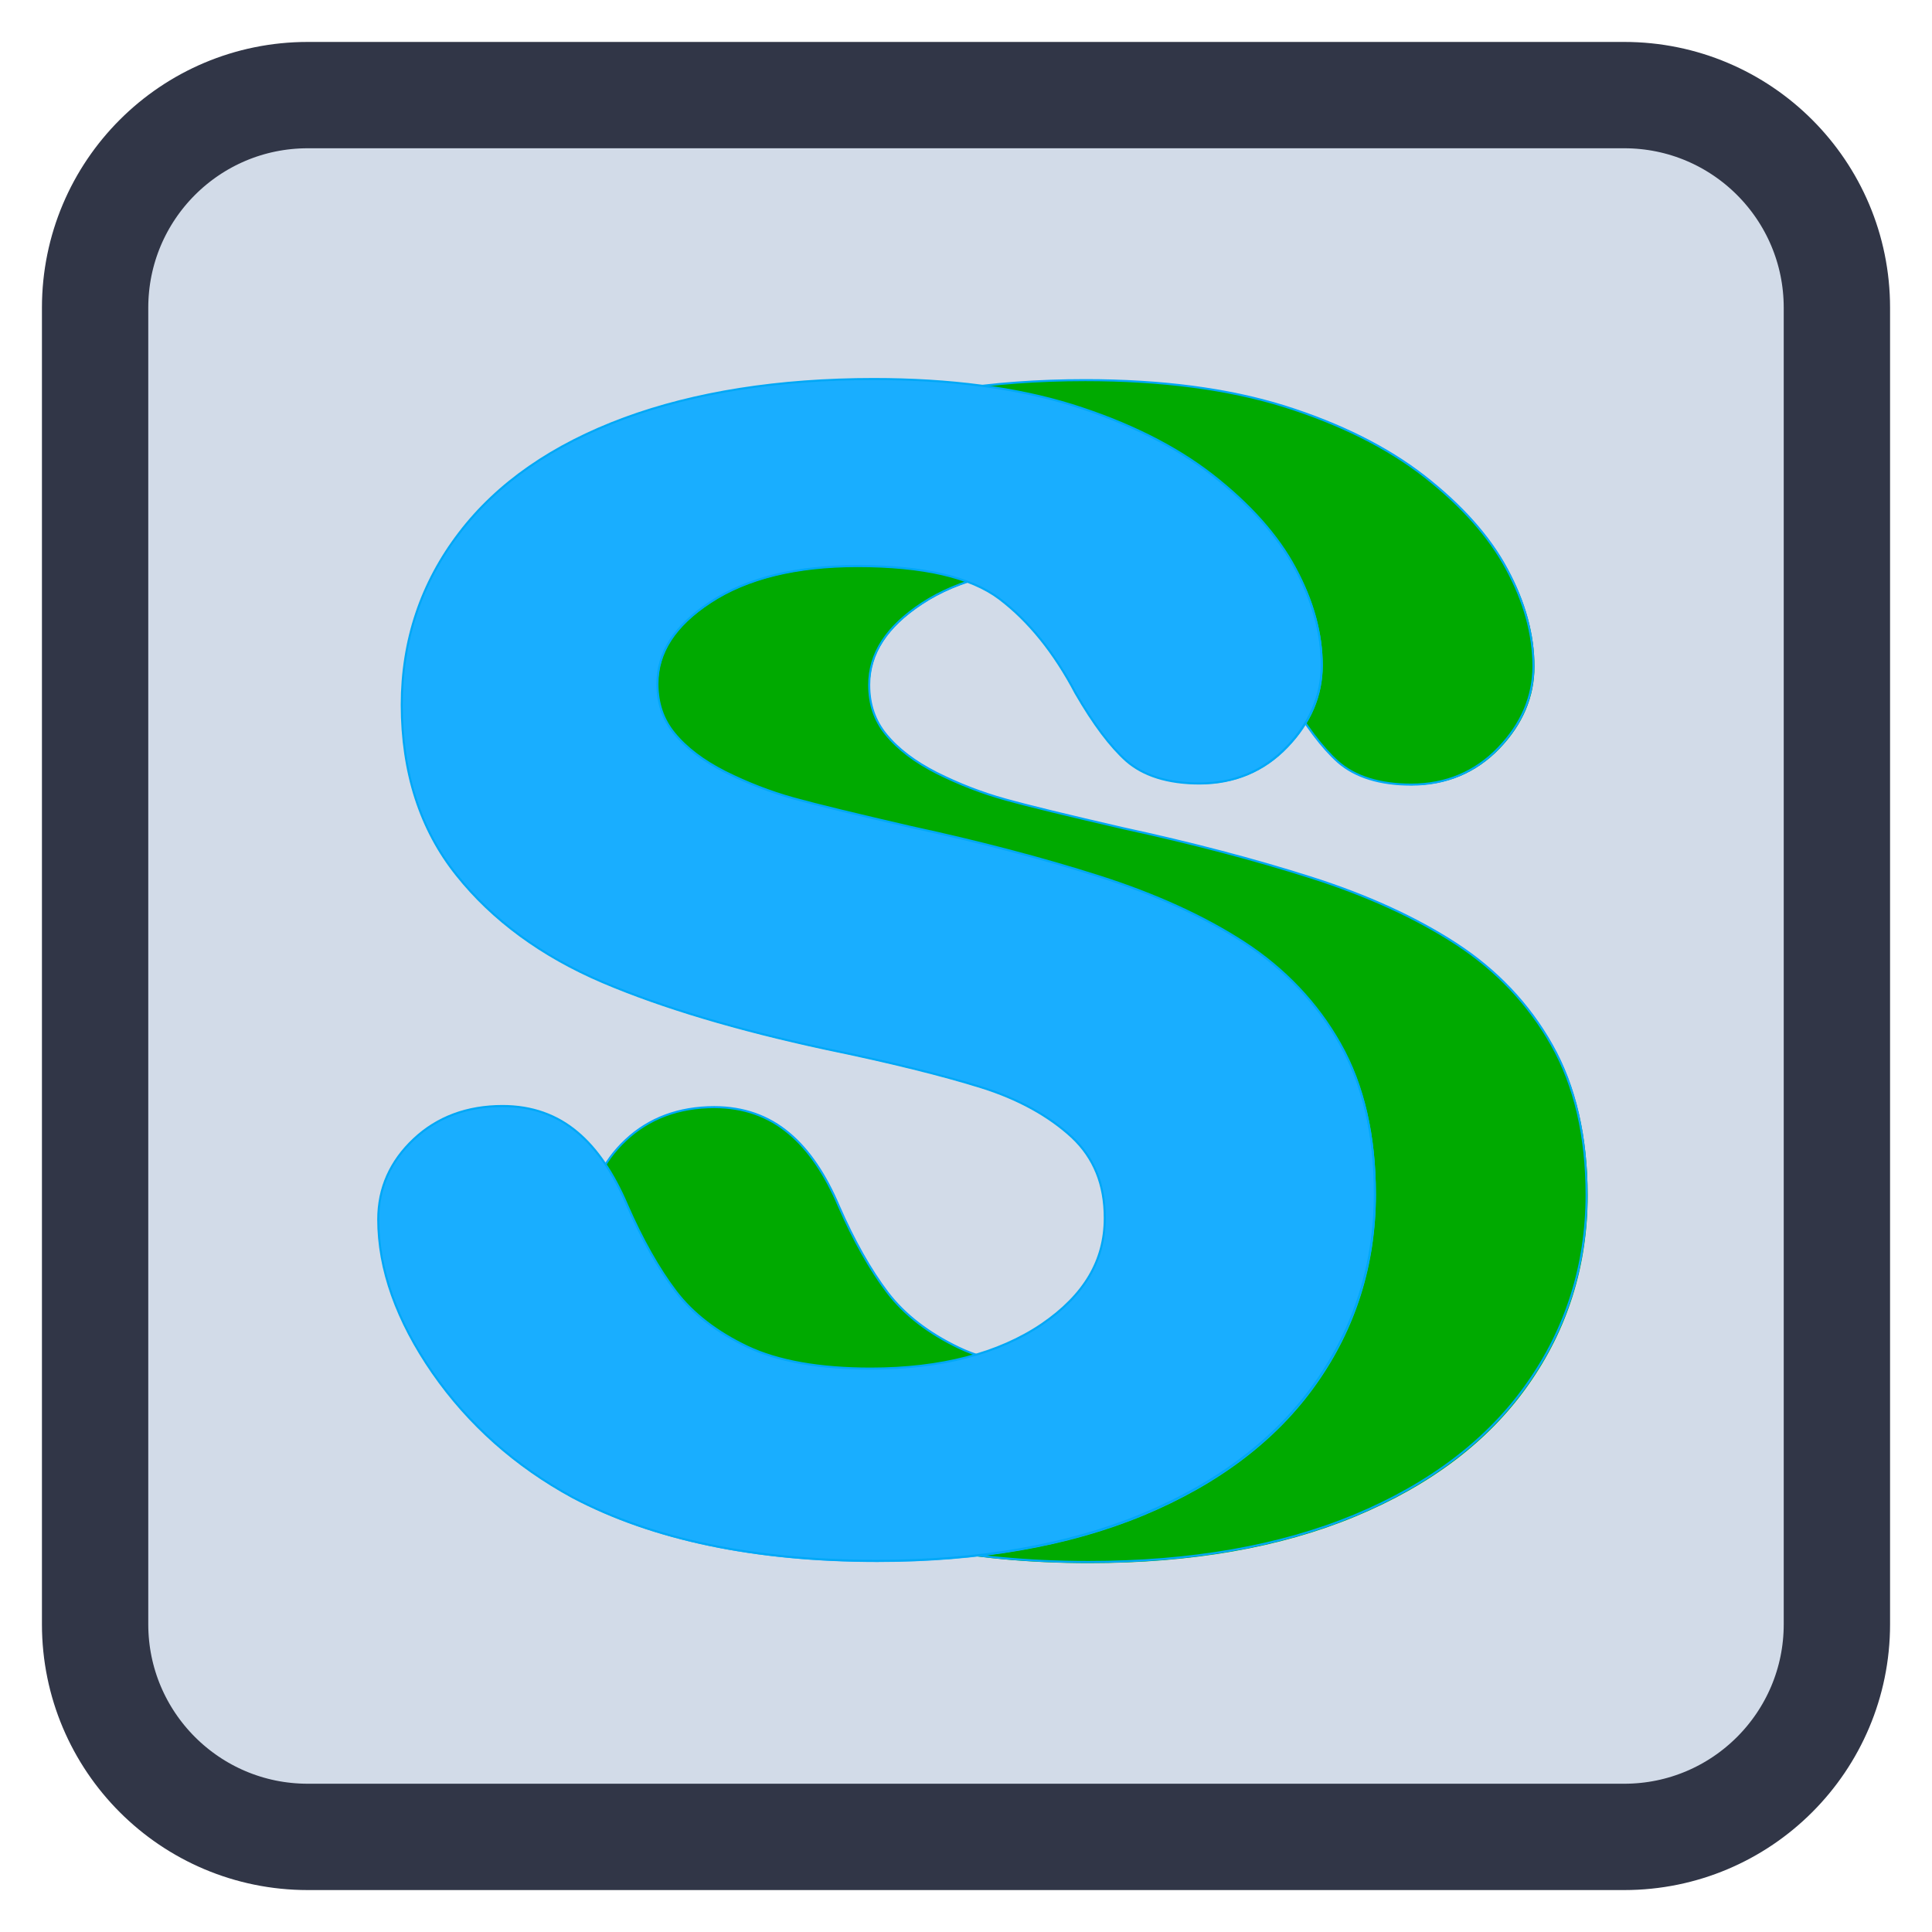 
<svg xmlns="http://www.w3.org/2000/svg" xmlns:xlink="http://www.w3.org/1999/xlink" width="128px" height="128px" viewBox="0 0 128 128" version="1.1">
<g id="surface1">
<path style="fill-rule:nonzero;fill:rgb(82.353%,85.882%,90.98%);fill-opacity:1;stroke-width:56.359;stroke-linecap:butt;stroke-linejoin:miter;stroke:rgb(19.216%,21.176%,27.843%);stroke-opacity:1;stroke-miterlimit:4;" d="M 163.125 50.406 L 860.875 50.406 C 923.125 50.406 973.594 100.844 973.594 163.125 L 973.594 860.875 C 973.594 923.125 923.125 973.594 860.875 973.594 L 163.125 973.594 C 100.844 973.594 50.406 923.125 50.406 860.875 L 50.406 163.125 C 50.406 100.844 100.844 50.406 163.125 50.406 Z M 163.125 50.406 " transform="matrix(0.125,0,0,0.125,0,0)"/>
<path style=" stroke:none;fill-rule:nonzero;fill:rgb(0%,66.667%,0%);fill-opacity:1;" d="M 99.895 37.73 C 98.742 35.582 96.898 33.512 94.418 31.574 C 91.953 29.656 88.824 28.098 85.117 26.934 C 81.414 25.781 76.996 25.207 71.961 25.207 C 65.668 25.207 60.102 26.086 55.43 27.809 C 50.66 29.574 47.016 32.105 44.496 35.402 C 41.953 38.715 40.672 42.555 40.672 46.805 C 40.672 51.281 41.895 55.078 44.312 58.102 C 46.688 61.082 49.953 63.469 53.992 65.195 C 57.941 66.875 62.914 68.355 68.754 69.609 C 73.062 70.504 76.543 71.367 79.098 72.168 C 81.547 72.938 83.574 74.059 85.117 75.477 C 86.57 76.855 87.281 78.609 87.281 80.832 C 87.281 83.645 85.918 85.945 83.121 87.867 C 80.25 89.816 76.422 90.812 71.766 90.812 C 68.375 90.812 65.625 90.328 63.582 89.363 C 61.555 88.395 59.969 87.168 58.848 85.703 C 57.699 84.191 56.609 82.254 55.609 79.969 C 54.719 77.867 53.617 76.234 52.312 75.148 C 50.953 73.996 49.289 73.406 47.355 73.406 C 44.996 73.406 43.016 74.148 41.469 75.602 C 39.914 77.066 39.109 78.852 39.109 80.922 C 39.109 84.219 40.336 87.652 42.727 91.102 C 45.102 94.52 48.215 97.289 51.996 99.344 C 57.305 102.141 64.082 103.562 72.172 103.562 C 78.918 103.562 84.844 102.535 89.789 100.477 C 94.781 98.406 98.641 95.473 101.238 91.781 C 103.855 88.094 105.188 83.859 105.188 79.215 C 105.188 75.328 104.414 72 102.887 69.293 C 101.375 66.602 99.227 64.332 96.535 62.578 C 93.891 60.855 90.652 59.371 86.902 58.18 C 83.195 57 78.992 55.895 74.441 54.91 C 70.84 54.078 68.211 53.445 66.637 53.004 C 65.109 52.582 63.582 51.992 62.102 51.25 C 60.68 50.523 59.543 49.68 58.742 48.695 C 57.984 47.773 57.625 46.699 57.625 45.414 C 57.625 43.328 58.773 41.555 61.117 40.016 C 63.551 38.41 66.832 37.609 70.887 37.609 C 75.227 37.609 78.387 38.336 80.293 39.773 C 82.242 41.254 83.938 43.355 85.344 46.031 C 86.555 48.121 87.656 49.57 88.703 50.508 C 89.836 51.508 91.469 52.023 93.555 52.023 C 95.855 52.023 97.805 51.203 99.348 49.602 C 100.875 48.016 101.664 46.184 101.664 44.172 C 101.664 42.07 101.074 39.906 99.895 37.73 Z M 99.895 37.73 "/>
<path style="fill-rule:nonzero;fill:rgb(0%,66.667%,0%);fill-opacity:1;stroke-width:1;stroke-linecap:round;stroke-linejoin:miter;stroke:rgb(0%,65.882%,96.471%);stroke-opacity:1;stroke-miterlimit:4;" d="M 715.973 316.246 C 707.535 300.46 693.959 285.248 675.733 271.012 C 657.622 256.92 634.632 245.467 607.393 236.914 C 580.184 228.476 547.722 224.228 510.725 224.228 C 464.486 224.228 423.615 230.686 389.259 243.343 C 354.214 256.317 327.435 274.916 308.922 299.14 C 290.266 323.479 280.823 351.693 280.823 382.921 C 280.823 415.814 289.806 443.712 307.602 465.927 C 325.024 487.827 349.047 505.392 378.696 518.05 C 407.714 530.392 444.28 541.27 487.161 550.512 C 518.848 557.056 544.393 563.399 563.164 569.283 C 581.189 574.937 596.056 583.175 607.393 593.622 C 618.071 603.725 623.294 616.612 623.294 632.944 C 623.294 653.609 613.277 670.515 592.727 684.636 C 571.631 698.958 543.503 706.306 509.29 706.306 C 484.377 706.306 464.171 702.747 449.16 695.629 C 434.263 688.511 422.61 679.498 414.373 668.735 C 405.934 657.627 397.927 643.391 390.608 626.629 C 384.035 611.159 375.941 599.162 366.383 591.182 C 356.366 582.715 344.139 578.381 329.932 578.381 C 312.596 578.381 298.044 583.835 286.707 594.512 C 275.254 605.275 269.371 618.392 269.371 633.604 C 269.371 657.857 278.354 683.057 295.92 708.401 C 313.371 733.515 336.246 753.865 364.03 768.962 C 403.036 789.513 452.833 799.96 512.275 799.96 C 561.843 799.96 605.413 792.412 641.75 777.315 C 678.402 762.074 706.76 740.519 725.846 713.395 C 745.077 686.301 754.864 655.188 754.864 621.061 C 754.864 592.503 749.181 568.049 737.959 548.158 C 726.851 528.383 711.094 511.707 691.289 498.82 C 671.858 486.162 648.064 475.255 620.51 466.501 C 593.301 457.833 562.389 449.711 528.951 442.478 C 502.488 436.364 483.171 431.714 471.605 428.471 C 460.382 425.371 449.16 421.037 438.282 415.584 C 427.834 410.274 419.482 404.046 413.598 396.813 C 408.058 390.039 405.389 382.146 405.389 372.703 C 405.389 357.376 413.827 344.374 431.049 333.037 C 448.93 321.241 473.04 315.357 502.832 315.357 C 534.72 315.357 557.94 320.695 571.947 331.258 C 586.298 342.136 598.725 357.577 609.058 377.267 C 617.956 392.594 626.078 403.271 633.742 410.159 C 642.065 417.478 654.063 421.267 669.418 421.267 C 686.295 421.267 700.646 415.268 711.955 403.472 C 723.206 391.819 728.975 378.357 728.975 363.576 C 728.975 348.134 724.641 332.262 715.973 316.246 Z M 715.973 316.246 " transform="matrix(0.136,0,0,0.136,2.453,-5.31)"/>
<path style=" stroke:none;fill-rule:nonzero;fill:rgb(9.804%,68.235%,100%);fill-opacity:1;" d="M 85.867 37.656 C 84.719 35.508 82.871 33.438 80.391 31.5 C 77.926 29.578 74.797 28.023 71.09 26.859 C 67.387 25.711 62.969 25.133 57.934 25.133 C 51.641 25.133 46.078 26.012 41.402 27.734 C 36.633 29.5 32.988 32.031 30.469 35.328 C 27.93 38.641 26.641 42.48 26.641 46.73 C 26.641 51.207 27.867 55.004 30.289 58.027 C 32.664 61.008 35.93 63.398 39.969 65.121 C 43.914 66.801 48.891 68.281 54.727 69.539 C 59.039 70.43 62.516 71.289 65.07 72.094 C 67.523 72.863 69.547 73.984 71.09 75.406 C 72.543 76.781 73.254 78.535 73.254 80.758 C 73.254 83.57 71.891 85.871 69.094 87.789 C 66.223 89.742 62.395 90.742 57.738 90.742 C 54.352 90.742 51.598 90.258 49.555 89.289 C 47.527 88.32 45.941 87.094 44.82 85.629 C 43.672 84.117 42.582 82.18 41.586 79.898 C 40.691 77.797 39.59 76.16 38.289 75.07 C 36.926 73.922 35.266 73.332 33.328 73.332 C 30.969 73.332 28.988 74.074 27.445 75.527 C 25.887 76.992 25.086 78.777 25.086 80.852 C 25.086 84.148 26.312 87.578 28.699 91.027 C 31.074 94.445 34.188 97.211 37.969 99.27 C 43.281 102.07 50.055 103.488 58.145 103.488 C 64.891 103.488 70.82 102.461 75.766 100.406 C 80.754 98.332 84.609 95.398 87.211 91.707 C 89.828 88.02 91.16 83.781 91.16 79.141 C 91.16 75.254 90.391 71.926 88.859 69.219 C 87.348 66.527 85.203 64.258 82.508 62.504 C 79.863 60.781 76.625 59.297 72.875 58.102 C 69.172 56.922 64.965 55.82 60.414 54.836 C 56.812 54.004 54.184 53.371 52.609 52.93 C 51.082 52.508 49.555 51.918 48.074 51.176 C 46.652 50.453 45.516 49.605 44.715 48.621 C 43.961 47.699 43.598 46.625 43.598 45.34 C 43.598 43.25 44.746 41.484 47.09 39.941 C 49.523 38.336 52.805 37.535 56.859 37.535 C 61.199 37.535 64.359 38.262 66.266 39.699 C 68.219 41.18 69.91 43.281 71.32 45.961 C 72.527 48.047 73.633 49.5 74.676 50.438 C 75.809 51.434 77.445 51.949 79.531 51.949 C 81.828 51.949 83.781 51.133 85.32 49.527 C 86.852 47.941 87.637 46.109 87.637 44.102 C 87.637 41.996 87.047 39.836 85.867 37.656 Z M 85.867 37.656 "/>
<path style="fill-rule:nonzero;fill:rgb(9.804%,68.235%,100%);fill-opacity:1;stroke-width:1;stroke-linecap:round;stroke-linejoin:miter;stroke:rgb(0%,65.882%,96.471%);stroke-opacity:1;stroke-miterlimit:4;" d="M 715.968 316.244 C 707.53 300.458 693.954 285.246 675.728 271.009 C 657.617 256.917 634.627 245.465 607.389 236.911 C 580.179 228.473 547.717 224.225 510.72 224.225 C 464.51 224.225 423.61 230.683 389.254 243.341 C 354.237 256.314 327.43 274.913 308.917 299.137 C 290.261 323.477 280.818 351.691 280.818 382.918 C 280.818 415.811 289.801 443.709 307.597 465.924 C 325.047 487.824 349.042 505.389 378.72 518.047 C 407.709 530.389 444.275 541.267 487.156 550.509 C 518.843 557.053 544.388 563.396 563.188 569.28 C 581.184 574.934 596.08 583.172 607.389 593.619 C 618.066 603.722 623.289 616.61 623.289 632.941 C 623.289 653.635 613.301 670.512 592.722 684.633 C 571.626 698.955 543.498 706.303 509.285 706.303 C 484.401 706.303 464.166 702.744 449.155 695.626 C 434.258 688.508 422.605 679.524 414.368 668.732 C 405.93 657.625 397.922 643.389 390.603 626.627 C 384.03 611.185 375.936 599.159 366.378 591.18 C 356.361 582.713 344.163 578.379 329.927 578.379 C 312.591 578.379 298.039 583.832 286.702 594.509 C 275.25 605.272 269.366 618.389 269.366 633.63 C 269.366 657.854 278.378 683.055 295.915 708.398 C 313.366 733.513 336.27 753.862 364.053 768.96 C 403.059 789.539 452.829 799.958 512.27 799.958 C 561.839 799.958 605.408 792.409 641.745 777.312 C 678.397 762.071 706.755 740.516 725.87 713.393 C 745.072 686.298 754.859 655.185 754.859 621.058 C 754.859 592.5 749.205 568.046 737.982 548.155 C 726.846 528.38 711.089 511.704 691.313 498.817 C 671.853 486.159 648.059 475.281 620.505 466.498 C 593.296 457.83 562.384 449.708 528.946 442.475 C 502.512 436.361 483.166 431.712 471.6 428.497 C 460.377 425.368 449.155 421.034 438.277 415.581 C 427.829 410.271 419.506 404.043 413.593 396.81 C 408.053 390.036 405.384 382.143 405.384 372.7 C 405.384 357.374 413.823 344.372 431.044 333.034 C 448.925 321.238 473.063 315.354 502.827 315.354 C 534.715 315.354 557.964 320.692 571.942 331.255 C 586.293 342.133 598.721 357.574 609.082 377.264 C 617.951 392.591 626.074 403.268 633.737 410.156 C 642.06 417.475 654.087 421.264 669.413 421.264 C 686.29 421.264 700.641 415.265 711.978 403.469 C 723.201 391.816 728.97 378.355 728.97 363.602 C 728.97 348.131 724.636 332.259 715.968 316.244 Z M 715.968 316.244 " transform="matrix(0.136,0,0,0.136,-11.574,-5.384)"/>
</g>
</svg>
